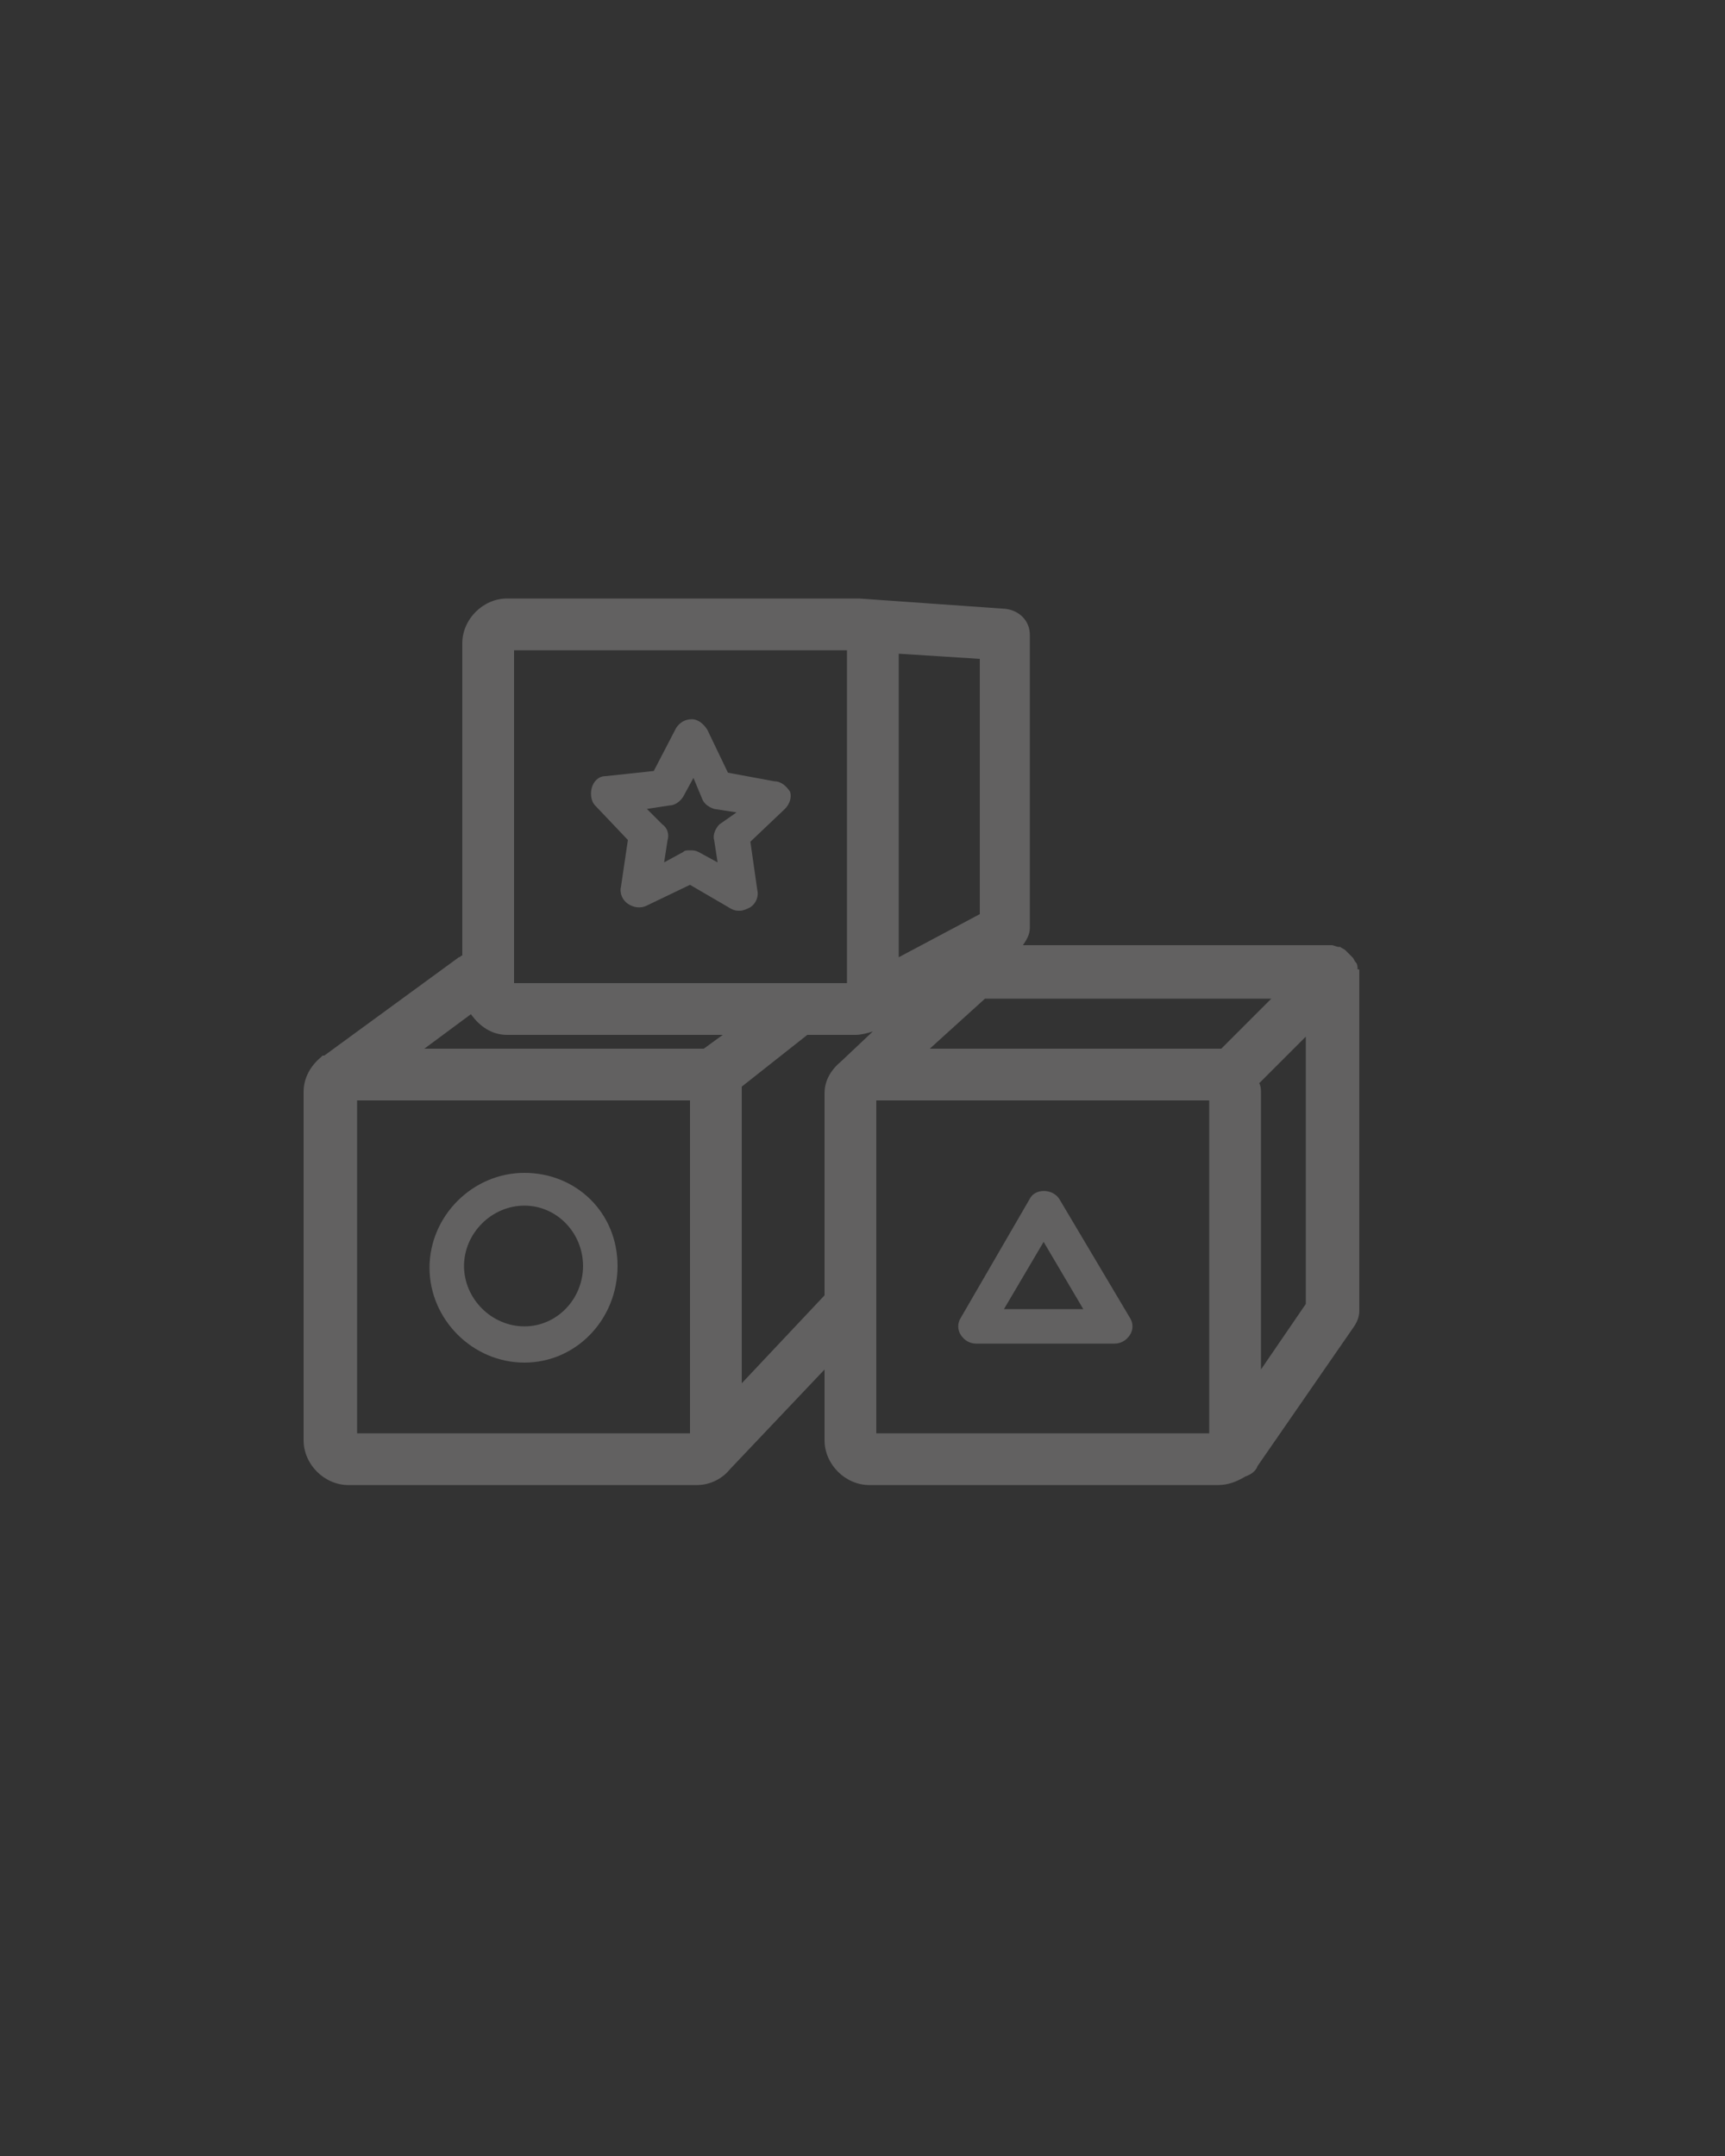 <?xml version="1.0" encoding="utf-8"?>
<!-- Generator: Adobe Illustrator 27.0.0, SVG Export Plug-In . SVG Version: 6.00 Build 0)  -->
<svg version="1.1" id="Layer_1" xmlns="http://www.w3.org/2000/svg" xmlns:xlink="http://www.w3.org/1999/xlink" x="0px" y="0px"
	 viewBox="0 0 100 125" style="enable-background:new 0 0 100 125;" xml:space="preserve">
<rect x="0" y="0" width="100" height="125" fill="#333333" stroke="none"/>
<style type="text/css">
	.st0{opacity:0.25;}
	.st1{fill:#EFEDED;}
</style>
<g class="st0">
	<path class="st1" d="M78.7,56.2c0-0.1,0-0.3-0.1-0.4l0,0l0,0c-0.1-0.1-0.1-0.2-0.2-0.3c0,0,0,0-0.1-0.1s-0.2-0.2-0.3-0.3l0,0
		c-0.1-0.1-0.2-0.1-0.3-0.2h-0.1c-0.1,0-0.3-0.1-0.4-0.1l0,0H59.3c0.2-0.3,0.4-0.6,0.4-1v-17c0-0.8-0.6-1.4-1.4-1.5l-8.5-0.6l0,0
		c-0.1,0-0.1,0-0.2,0H29.4c-1.4,0-2.6,1.2-2.6,2.6v18.1c-0.1,0-0.1,0.1-0.2,0.1l-7.8,5.7c0,0,0,0-0.1,0l0,0c0,0,0,0-0.1,0.1
		c-0.6,0.5-1,1.2-1,2v20.2c0,1.4,1.2,2.6,2.6,2.6h20.2c0.8,0,1.5-0.4,1.9-0.9l0,0l5.5-5.8v4.1c0,1.4,1.2,2.6,2.6,2.6h20.2
		c0.6,0,1.1-0.2,1.6-0.5c0.3-0.1,0.6-0.3,0.7-0.6l5.6-8.1c0.2-0.3,0.3-0.6,0.3-0.9V56.4v-0.1C78.8,56.2,78.8,56.2,78.7,56.2z
		 M70.8,60.8c-0.1,0-0.1,0-0.2,0H53.9l3.2-2.9h16.6L70.8,60.8z M56.8,53l-4.7,2.5V37.9l4.7,0.3V53z M29.8,37.7h19.3V57H29.8V37.7z
		 M27.3,58.8c0.5,0.7,1.2,1.2,2.1,1.2h12.5l-1.1,0.8c-0.1,0-0.2,0-0.3,0H24.6L27.3,58.8z M20.7,63.8H40v19.3H20.7V63.8z M43,80.2
		V63.4c0-0.1,0-0.3,0-0.4l3.8-3h2.8c0.3,0,0.7-0.1,1-0.2l-1.8,1.7l0,0c-0.6,0.5-1,1.1-1,1.9v11.7L43,80.2z M50.8,63.8h19.3v19.3
		H50.8V63.8z M73.1,79.4v-16c0-0.2,0-0.4-0.1-0.6l2.7-2.7v15.5L73.1,79.4z"/>
	<path class="st1" d="M30.4,68c-3,0-5.5,2.5-5.5,5.5s2.5,5.5,5.5,5.5s5.4-2.5,5.4-5.6S33.4,68,30.4,68z M30.4,76.9
		c-1.9,0-3.5-1.6-3.5-3.5s1.6-3.5,3.5-3.5s3.4,1.6,3.4,3.5S32.3,76.9,30.4,76.9z"/>
	<path class="st1" d="M61.4,69.5c-0.4-0.6-1.4-0.6-1.7,0l-4,6.9c-0.2,0.3-0.2,0.7,0,1s0.5,0.5,0.9,0.5h8c0.4,0,0.7-0.2,0.9-0.5
		c0.2-0.3,0.2-0.7,0-1L61.4,69.5z M58.2,75.9l2.3-3.9l2.3,3.9H58.2z"/>
	<path class="st1" d="M44.9,45.3l-2.7-0.5L41,42.3c-0.2-0.3-0.5-0.6-0.9-0.6s-0.7,0.2-0.9,0.5l-1.3,2.5L35.1,45
		c-0.4,0-0.7,0.3-0.8,0.7s0,0.8,0.2,1l1.9,2L36,51.4c-0.1,0.4,0.1,0.8,0.4,1c0.3,0.2,0.7,0.3,1.1,0.1l2.5-1.2l2.4,1.4
		c0.2,0.1,0.3,0.1,0.5,0.1s0.4-0.1,0.6-0.2c0.3-0.2,0.5-0.6,0.4-1l-0.4-2.8l2-1.9c0.3-0.3,0.4-0.7,0.3-1
		C45.6,45.6,45.3,45.3,44.9,45.3z M41.7,47.8c-0.2,0.2-0.4,0.6-0.3,0.9l0.2,1.3l-1.1-0.6c-0.2-0.1-0.3-0.1-0.5-0.1s-0.3,0-0.4,0.1
		L38.5,50l0.2-1.3c0.1-0.3,0-0.7-0.3-0.9l-0.9-0.9l1.3-0.2c0.3,0,0.6-0.2,0.8-0.5l0.6-1.1l0.5,1.2c0.1,0.3,0.4,0.5,0.7,0.6l1.3,0.2
		L41.7,47.8z"/>
</g>
</svg>
